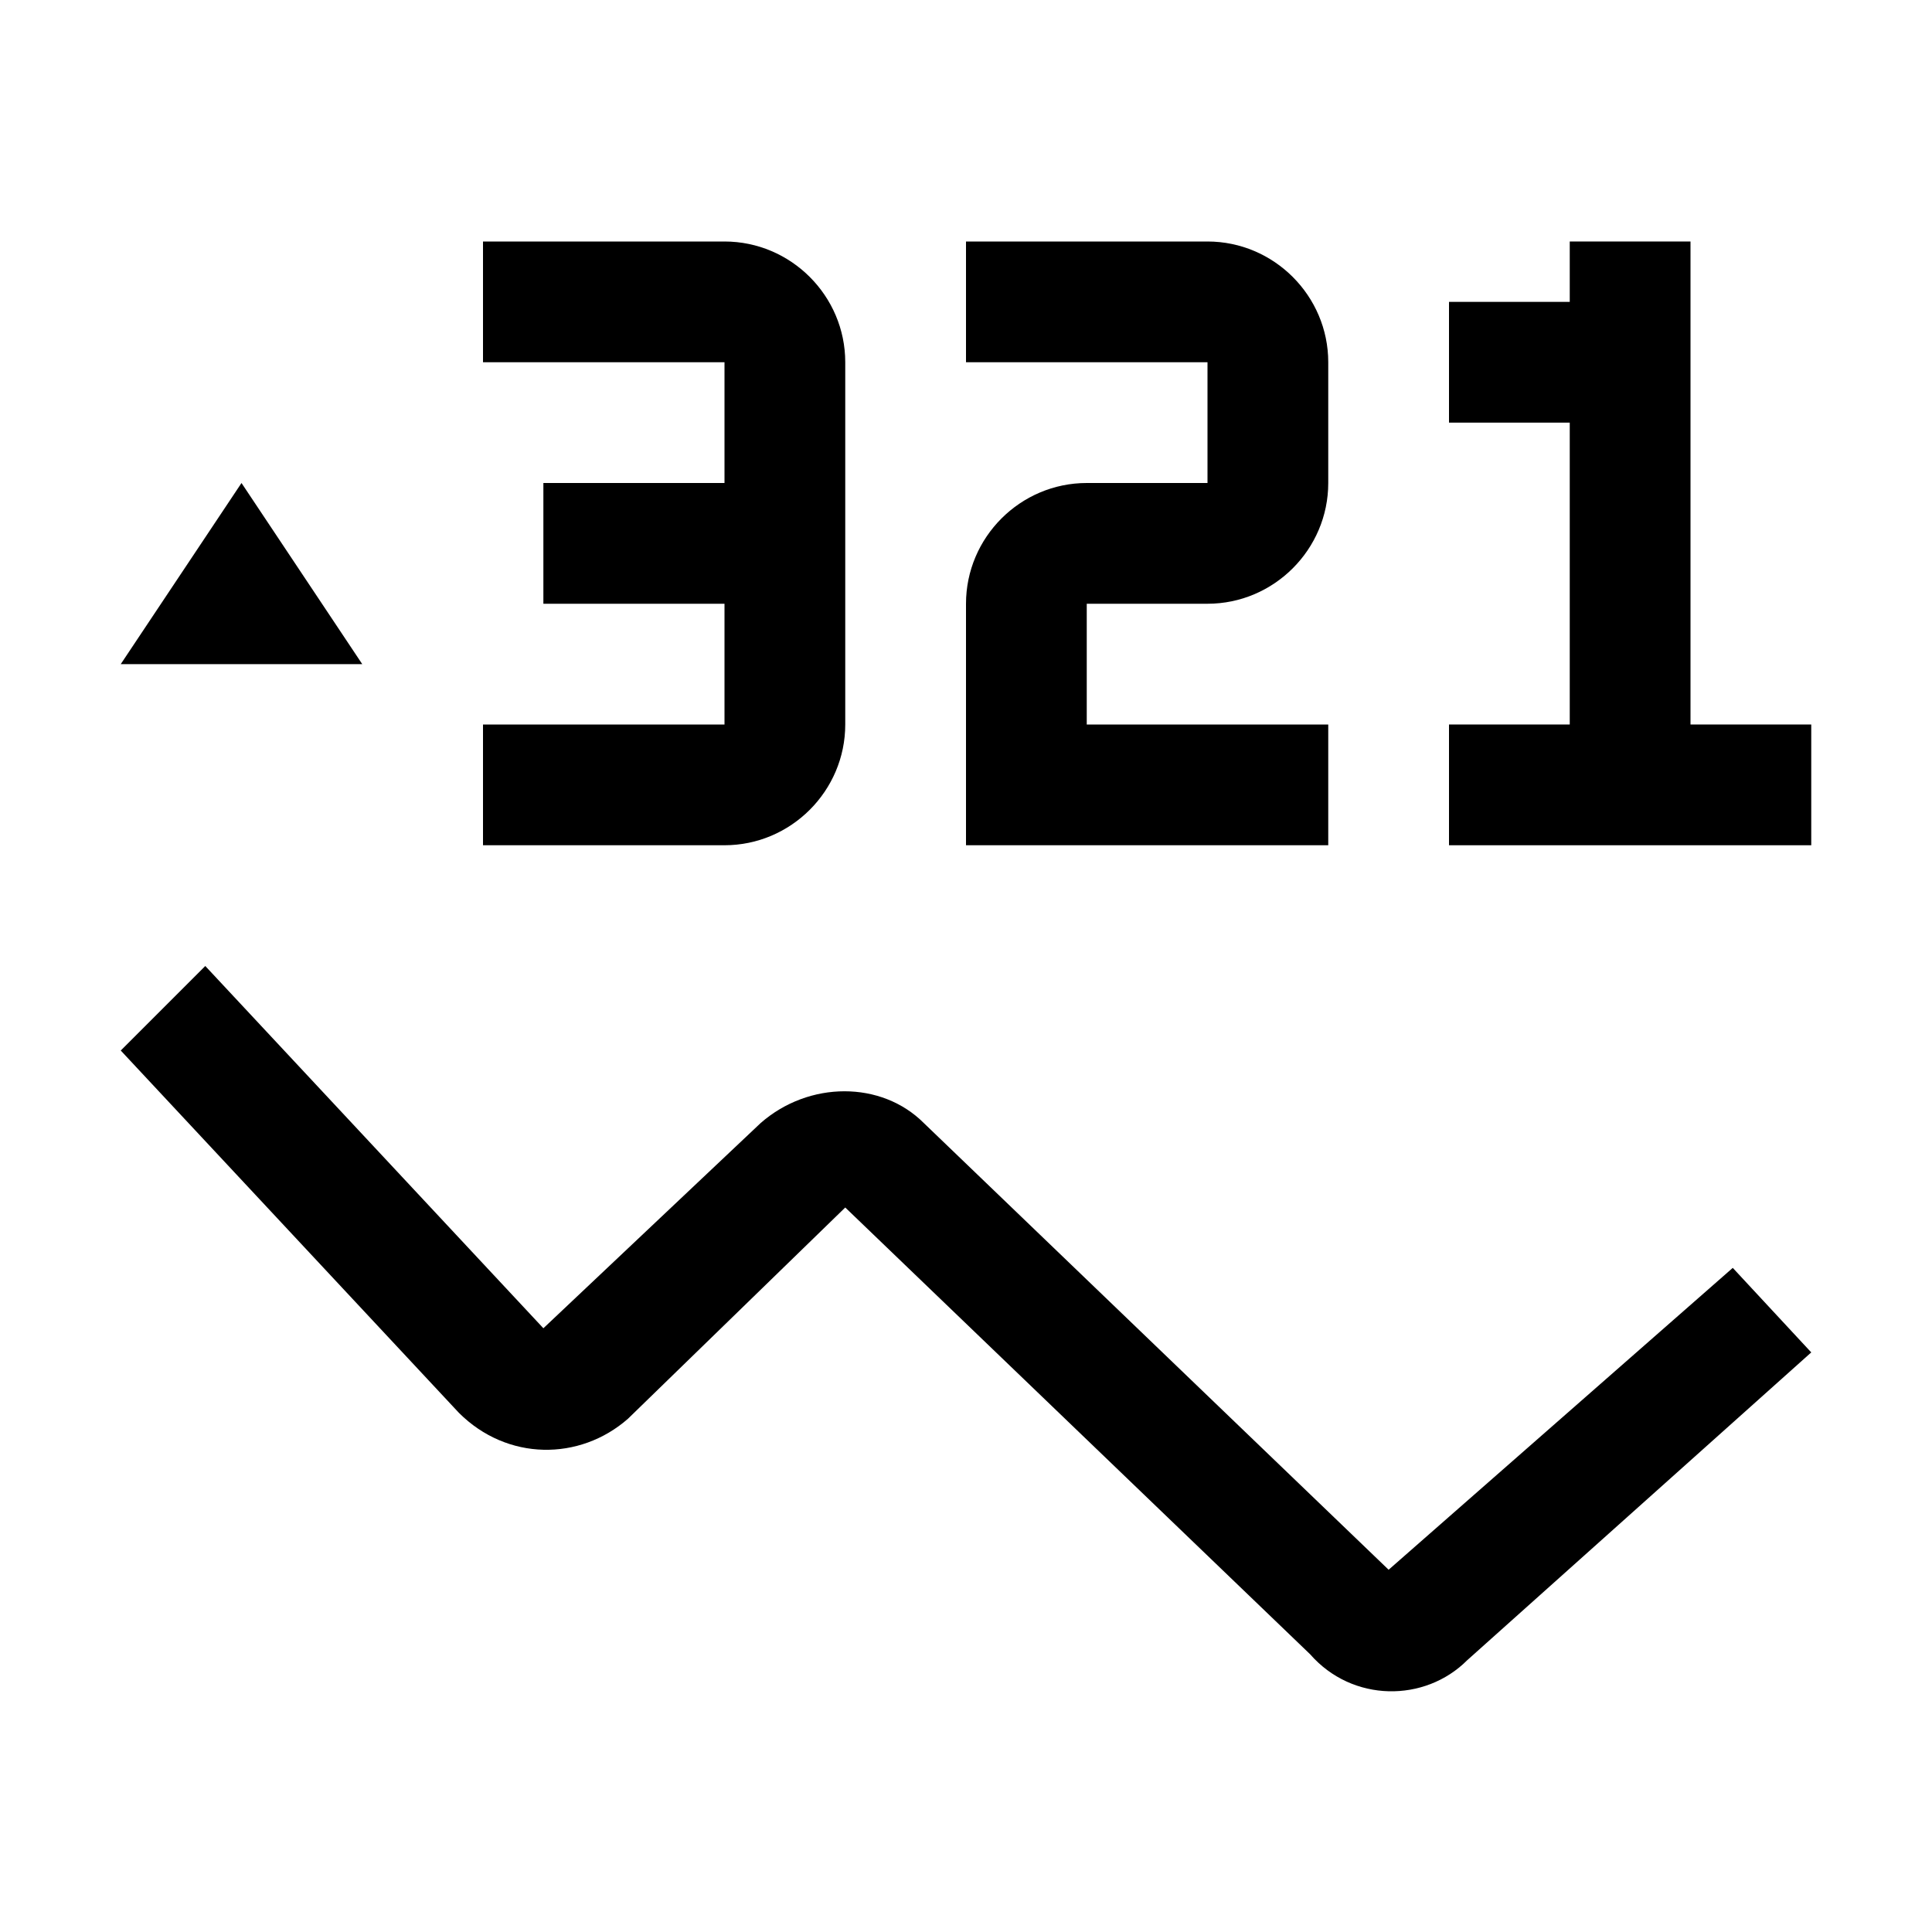 <?xml version="1.0" encoding="utf-8"?>
<!-- Generator: Adobe Illustrator 26.5.0, SVG Export Plug-In . SVG Version: 6.00 Build 0)  -->
<svg version="1.1" id="icon" xmlns="http://www.w3.org/2000/svg" xmlns:xlink="http://www.w3.org/1999/xlink" x="0px" y="0px"
	 width="32px" height="32px" viewBox="0 0 32 32" style="enable-background:new 0 0 32 32;" xml:space="preserve">
<style type="text/css">
	.st0{fill:none;}
</style>
<path d="M24.3,27.5l5.7-5.1L28.7,21L23,26l-7.7-7.4c-0.7-0.7-1.9-0.7-2.7,0L9,22l-5.6-6L2,17.4l5.6,6c0.8,0.8,2,0.8,2.8,0.1L14,20
	l7.7,7.4C22.4,28.2,23.6,28.2,24.3,27.5z"/>
<polygon points="28,12 28,4 26,4 26,5 24,5 24,7 26,7 26,12 24,12 24,14 30,14 30,12 "/>
<path d="M22,14h-6v-4c0-1.1,0.9-2,2-2h2V6h-4V4h4c1.1,0,2,0.9,2,2v2c0,1.1-0.9,2-2,2h-2v2h4V14z"/>
<path d="M12,4H8v2h4v2H9v2h3v2H8v2h4c1.1,0,2-0.9,2-2V6C14,4.9,13.1,4,12,4z"/>
<polygon points="6,11 2,11 4,8 "/>
<rect id="_x3C_Transparent_Rectangle_x3E__363_" class="st0" width="32" height="32"/>
</svg>
